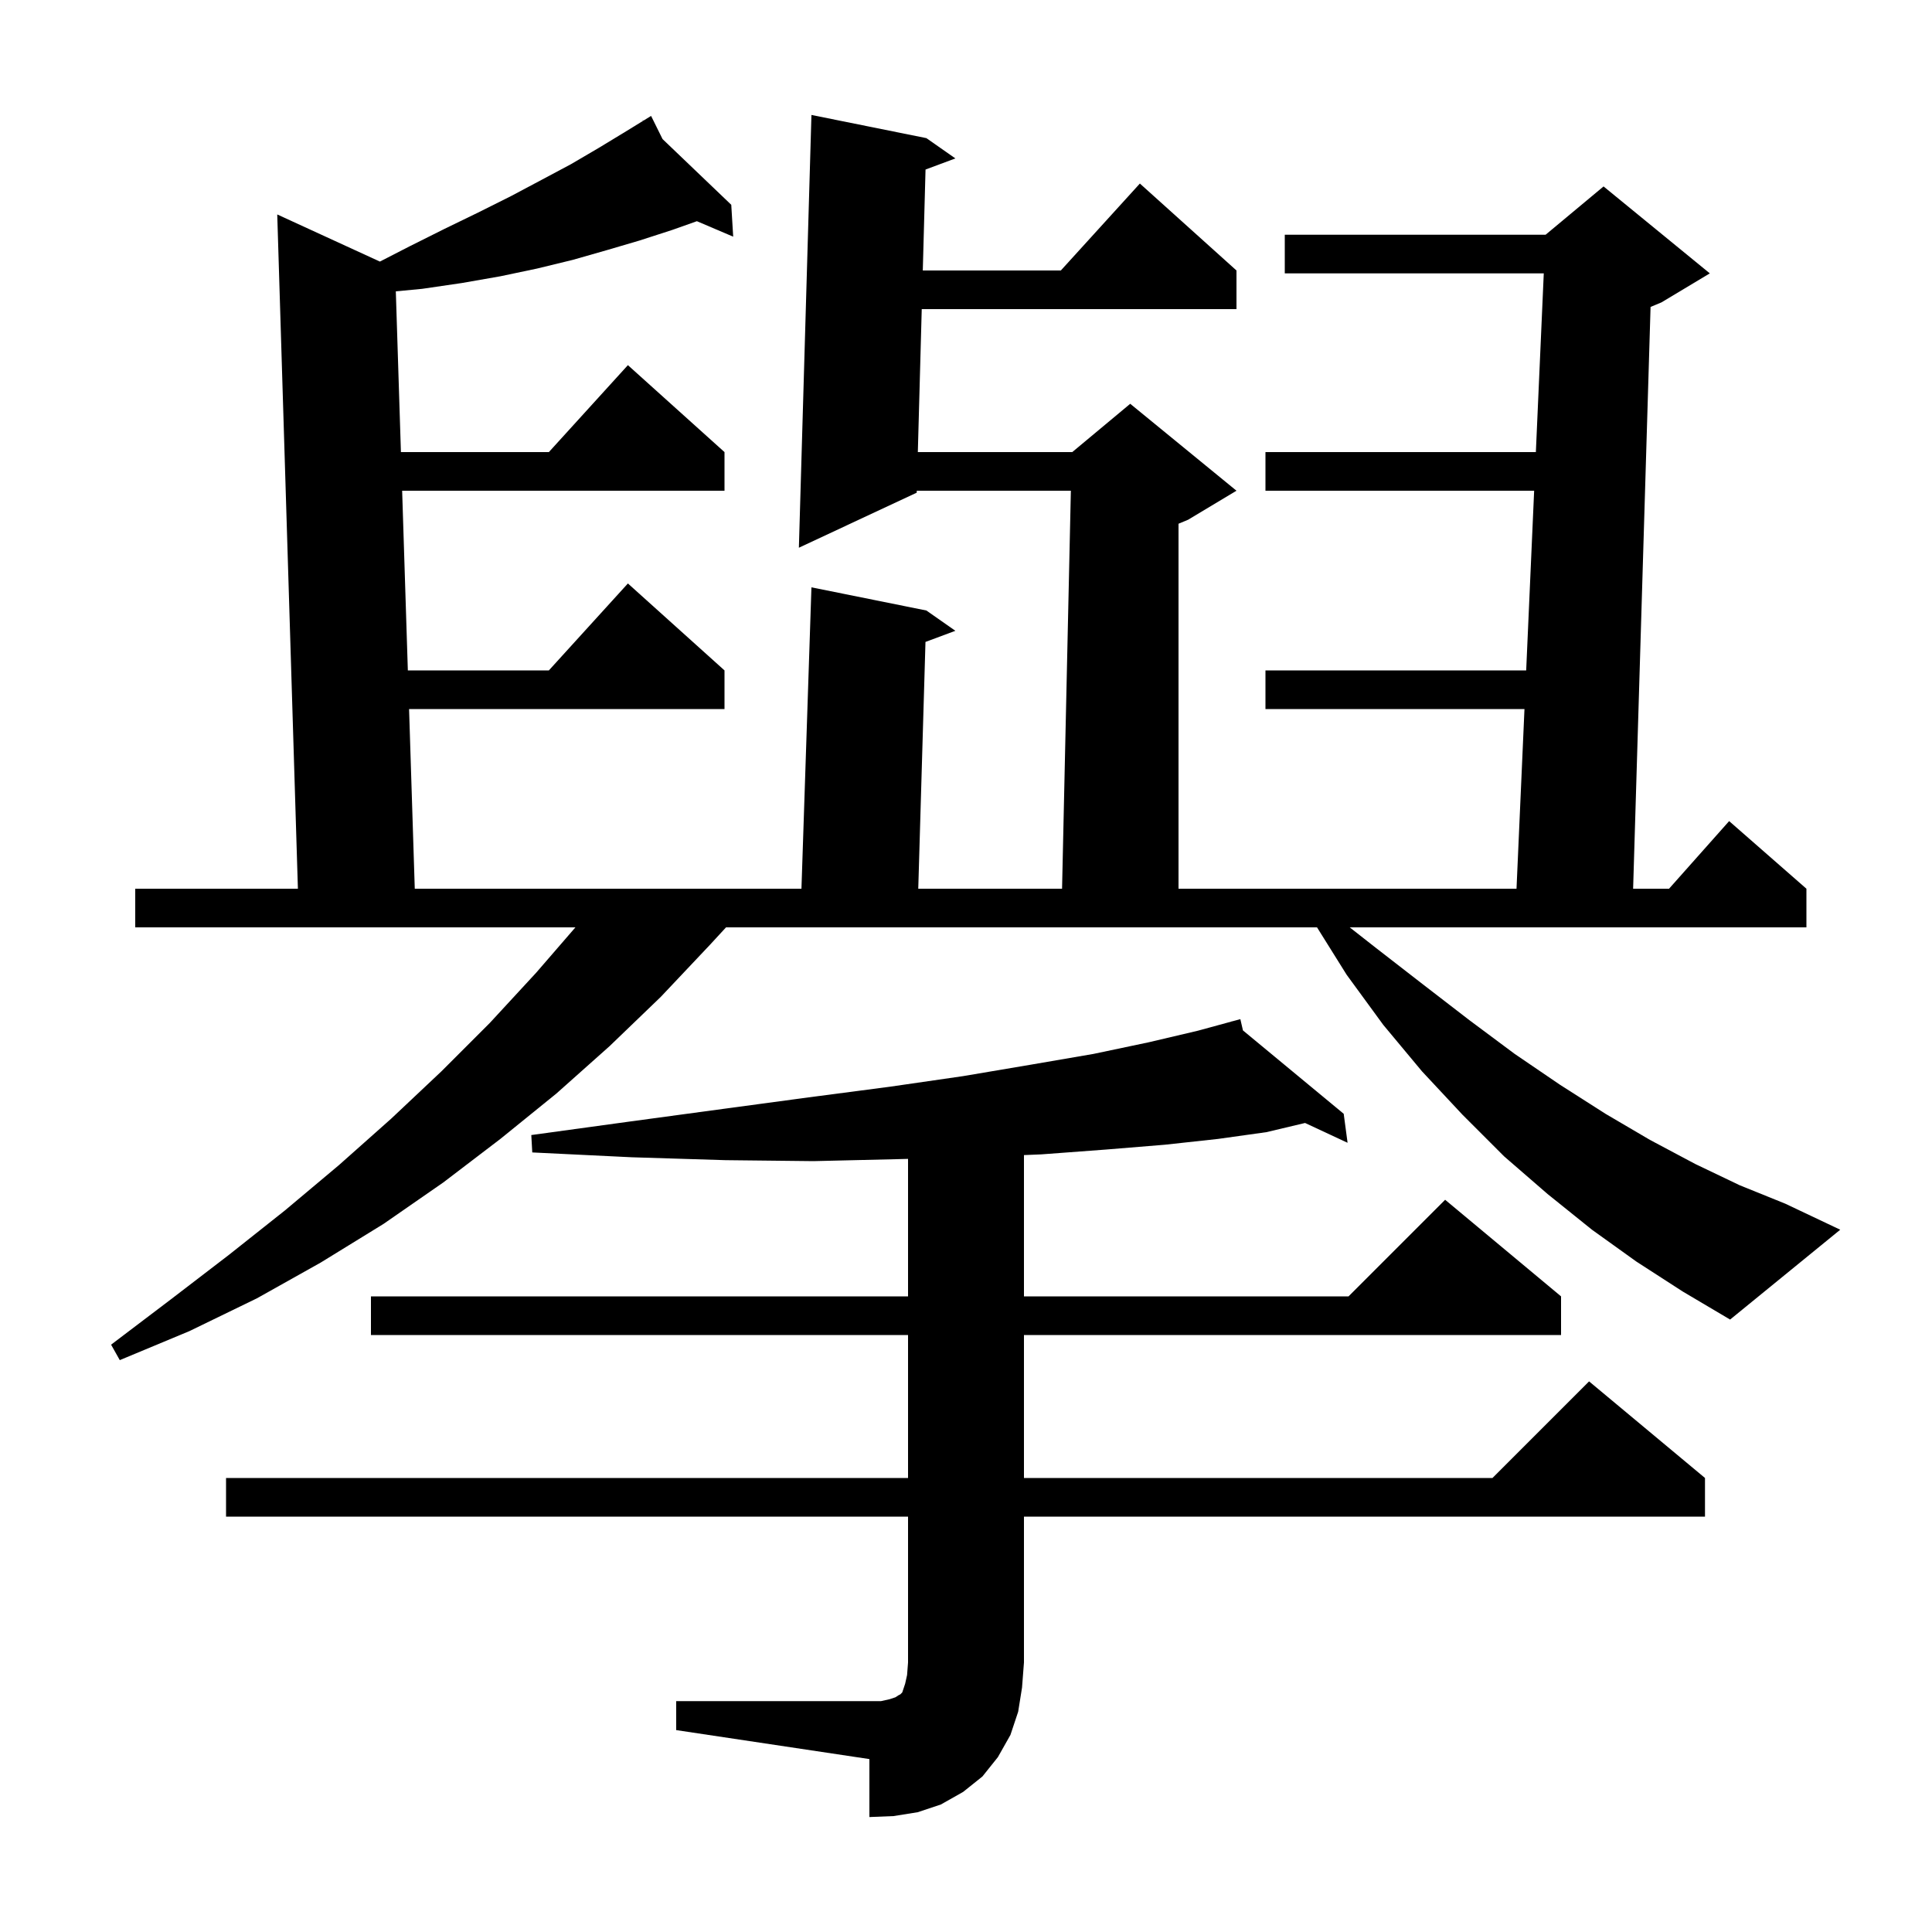 <svg xmlns="http://www.w3.org/2000/svg" xmlns:xlink="http://www.w3.org/1999/xlink" version="1.1" baseProfile="full" viewBox="0 0 200 200" width="200" height="200">
<g fill="black">
<path d="M 70.0 176.1 L 91.2 176.1 L 92.1 175.9 L 92.7 175.7 L 93.0 175.5 L 93.2 175.4 L 93.4 175.2 L 93.7 174.3 L 93.9 173.4 L 94.0 172.1 L 94.0 157.0 L 23.4 157.0 L 23.4 153.0 L 94.0 153.0 L 94.0 138.2 L 38.4 138.2 L 38.4 134.2 L 94.0 134.2 L 94.0 119.967 L 92.7 120.0 L 84.2 120.2 L 75.1 120.1 L 65.4 119.8 L 55.1 119.3 L 55.0 117.5 L 65.2 116.1 L 74.8 114.8 L 83.7 113.6 L 92.1 112.5 L 99.7 111.4 L 106.8 110.2 L 113.2 109.1 L 118.9 107.9 L 124.0 106.7 L 127.513 105.742 L 127.5 105.7 L 127.541 105.734 L 128.4 105.5 L 128.67 106.668 L 139.1 115.3 L 139.5 118.3 L 135.099 116.25 L 131.1 117.2 L 126.1 117.9 L 120.6 118.5 L 114.5 119.0 L 107.8 119.5 L 106.0 119.574 L 106.0 134.2 L 139.6 134.2 L 149.6 124.2 L 161.6 134.2 L 161.6 138.2 L 106.0 138.2 L 106.0 153.0 L 154.5 153.0 L 164.5 143.0 L 176.5 153.0 L 176.5 157.0 L 106.0 157.0 L 106.0 172.1 L 105.8 174.7 L 105.4 177.2 L 104.6 179.6 L 103.3 181.9 L 101.7 183.9 L 99.7 185.5 L 97.4 186.8 L 95.0 187.6 L 92.5 188.0 L 90.0 188.1 L 90.0 182.1 L 70.0 179.1 Z M 169.4 130.6 L 164.8 127.3 L 160.2 123.6 L 155.7 119.7 L 151.4 115.4 L 147.2 110.9 L 143.2 106.1 L 139.4 100.9 L 136.338 96.0 L 75.158 96.0 L 73.5 97.8 L 68.4 103.2 L 63.1 108.3 L 57.6 113.2 L 51.8 117.9 L 45.9 122.4 L 39.7 126.7 L 33.2 130.7 L 26.6 134.4 L 19.6 137.8 L 12.4 140.8 L 11.5 139.2 L 17.7 134.5 L 23.7 129.9 L 29.5 125.3 L 35.1 120.6 L 40.5 115.8 L 45.7 110.9 L 50.7 105.9 L 55.5 100.7 L 59.567 96.0 L 14.0 96.0 L 14.0 92.0 L 30.839 92.0 L 28.7 22.2 L 39.327 27.078 L 42.4 25.5 L 46.0 23.7 L 49.5 22.0 L 52.9 20.3 L 56.1 18.6 L 59.1 17.0 L 62.0 15.3 L 64.8 13.6 L 66.568 12.512 L 66.5 12.4 L 66.598 12.494 L 67.4 12.0 L 68.587 14.396 L 75.7 21.2 L 75.9 24.5 L 72.142 22.898 L 69.6 23.8 L 66.2 24.9 L 62.8 25.9 L 59.3 26.9 L 55.6 27.8 L 51.8 28.6 L 47.8 29.3 L 43.7 29.9 L 40.975 30.16 L 41.503 46.8 L 56.818 46.8 L 65.0 37.8 L 75.0 46.8 L 75.0 50.8 L 41.63 50.8 L 42.22 69.4 L 56.818 69.4 L 65.0 60.4 L 75.0 69.4 L 75.0 73.4 L 42.347 73.4 L 42.937 92.0 L 82.966 92.0 L 84.0 60.8 L 95.9 63.2 L 98.9 65.3 L 95.805 66.453 L 95.058 92.0 L 109.944 92.0 L 110.856 50.8 L 94.905 50.8 L 94.9 51.0 L 82.7 56.7 L 84.0 11.9 L 95.9 14.3 L 98.9 16.4 L 95.811 17.551 L 95.527 28.0 L 109.818 28.0 L 118.0 19.0 L 128.0 28.0 L 128.0 32.0 L 95.418 32.0 L 95.014 46.8 L 111.0 46.8 L 117.0 41.8 L 128.0 50.8 L 123.0 53.8 L 122.0 54.217 L 122.0 92.0 L 156.989 92.0 L 157.813 73.4 L 131.0 73.4 L 131.0 69.4 L 157.99 69.4 L 158.814 50.8 L 131.0 50.8 L 131.0 46.8 L 158.992 46.8 L 159.811 28.3 L 133.0 28.3 L 133.0 24.3 L 160.0 24.3 L 166.0 19.3 L 177.0 28.3 L 172.0 31.3 L 170.866 31.773 L 169.06 92.0 L 172.778 92.0 L 179.0 85.0 L 187.0 92.0 L 187.0 96.0 L 139.723 96.0 L 142.4 98.1 L 147.3 101.9 L 152.1 105.6 L 156.8 109.1 L 161.5 112.3 L 166.2 115.3 L 170.8 118.0 L 175.5 120.5 L 180.1 122.7 L 184.8 124.6 L 190.5 127.3 L 179.1 136.6 L 174.2 133.7 Z " />
</g>
</svg>
